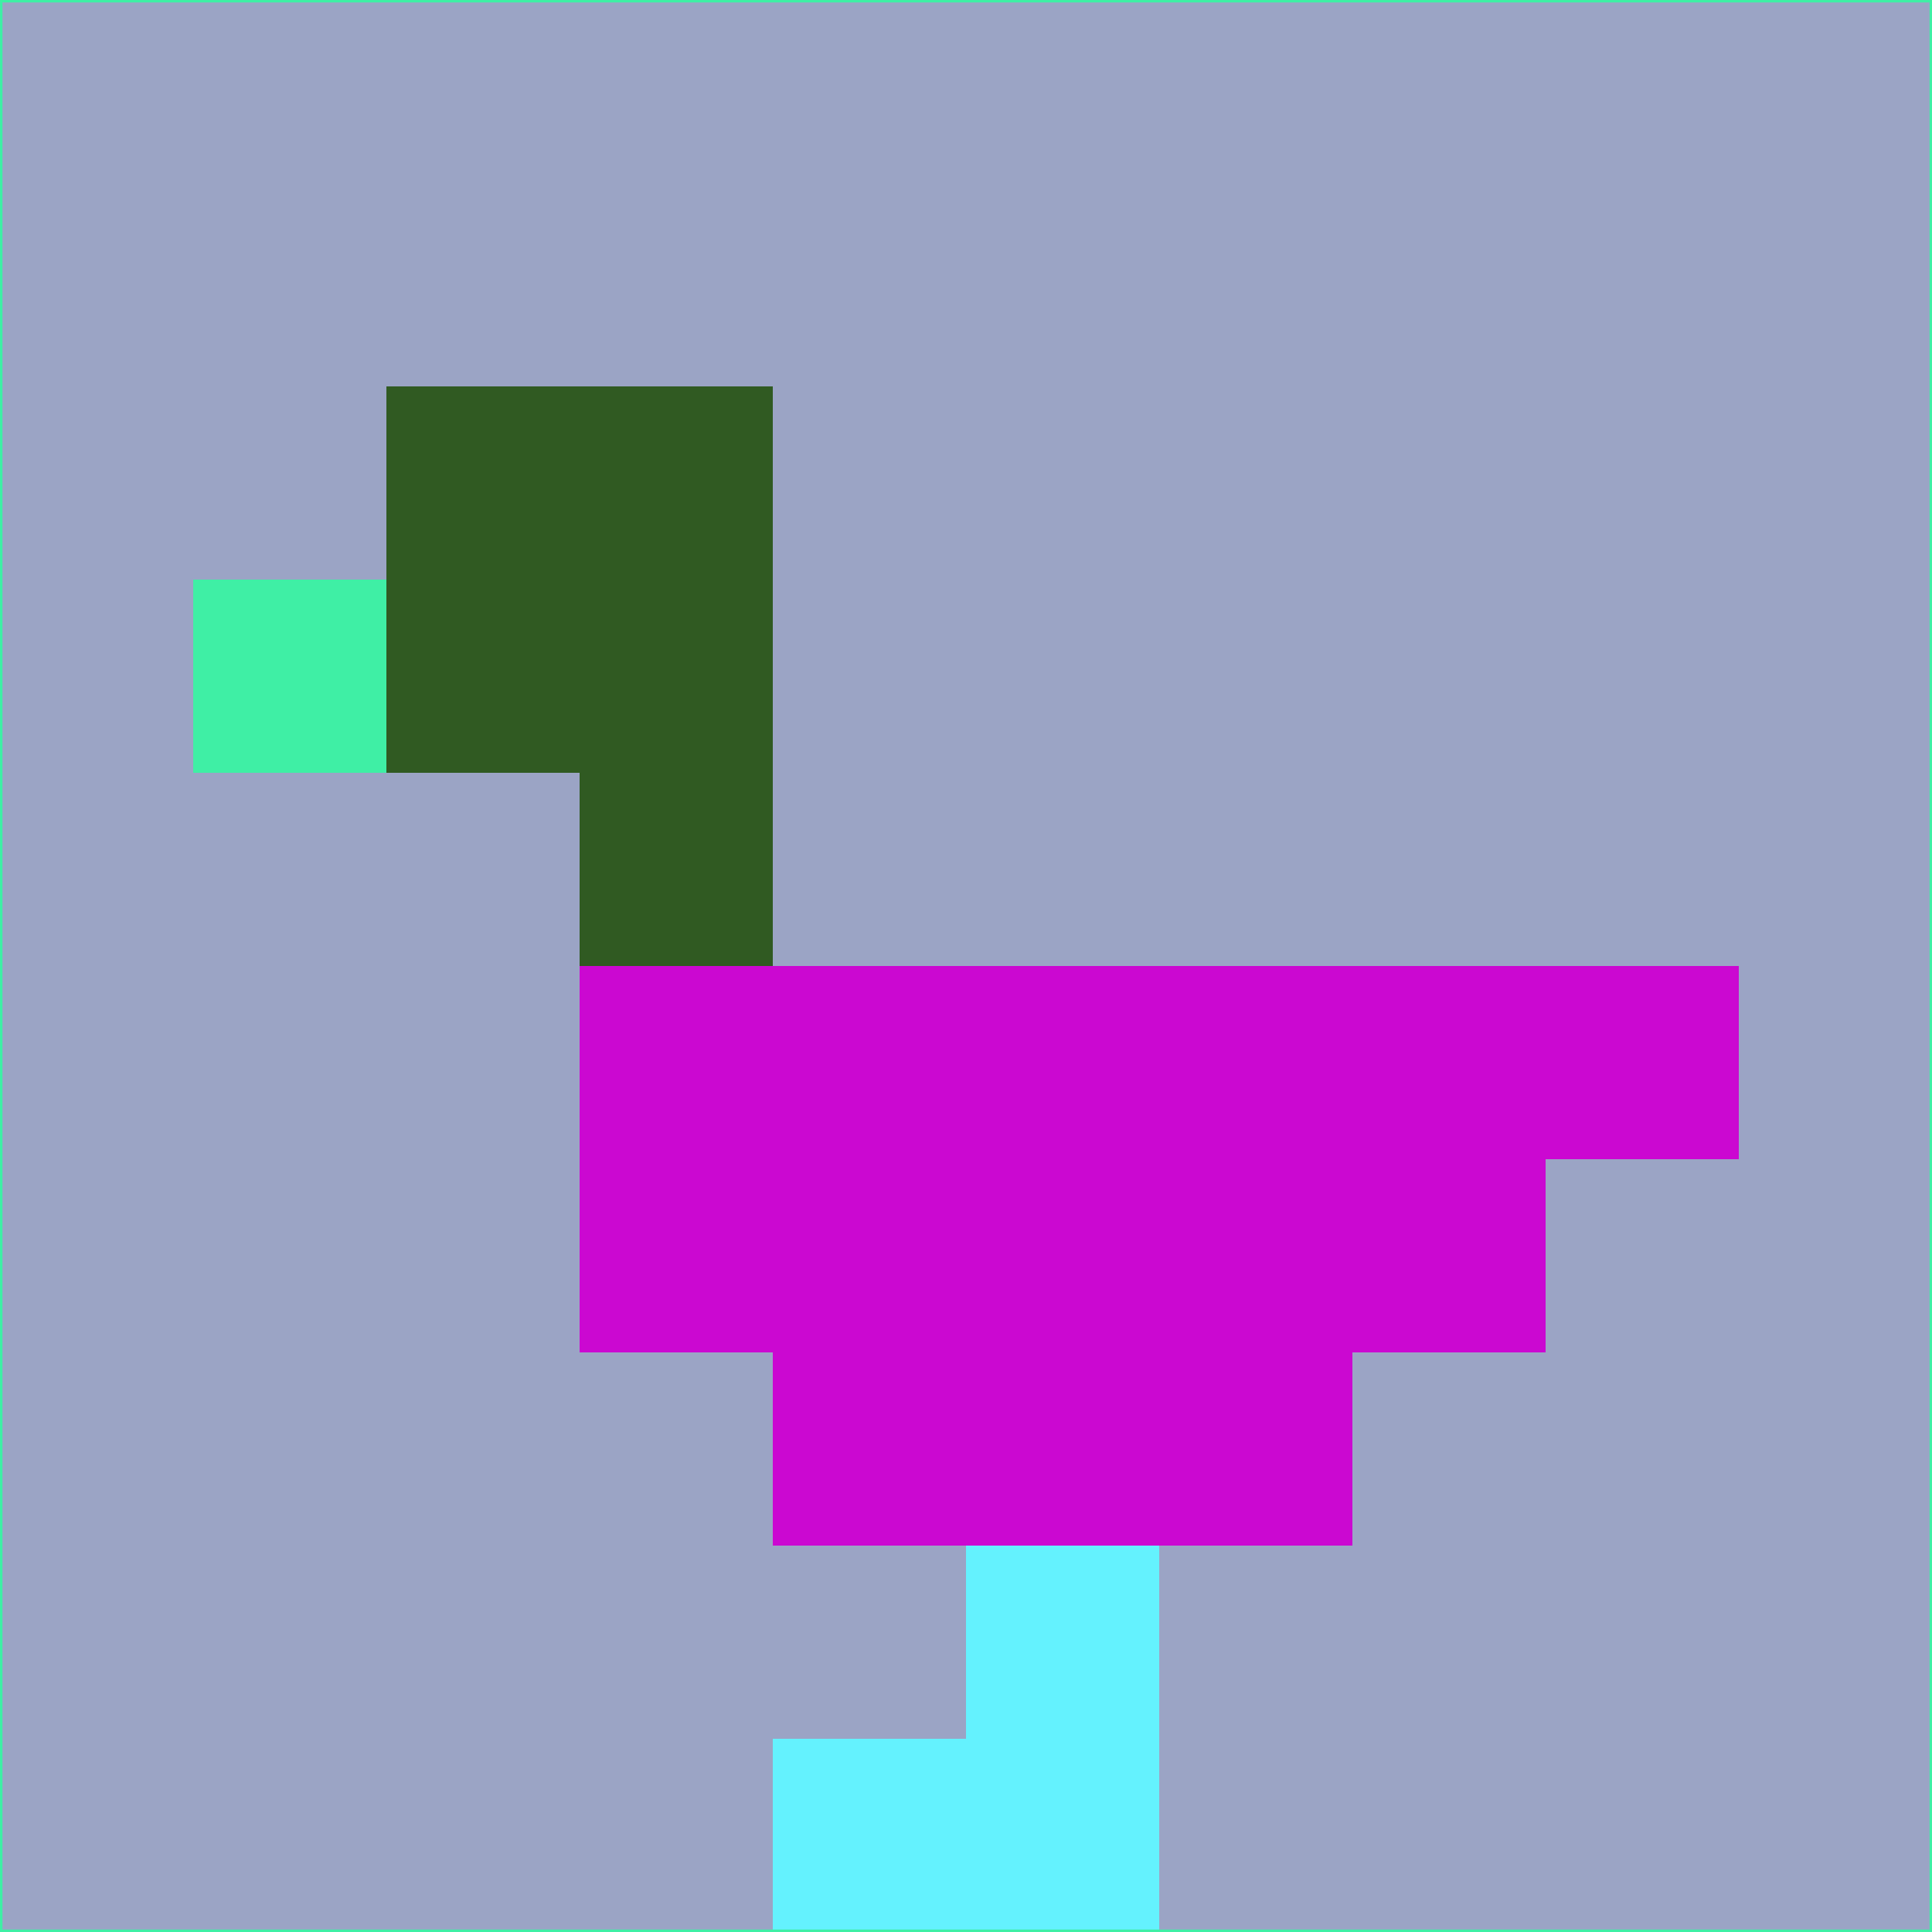 <svg xmlns="http://www.w3.org/2000/svg" version="1.1" width="785" height="785">
  <title>'goose-pfp-694263' by Dmitri Cherniak (Cyberpunk Edition)</title>
  <desc>
    seed=131425
    backgroundColor=#9ba4c5
    padding=20
    innerPadding=0
    timeout=500
    dimension=1
    border=false
    Save=function(){return n.handleSave()}
    frame=12

    Rendered at 2024-09-15T22:37:00.593Z
    Generated in 1ms
    Modified for Cyberpunk theme with new color scheme
  </desc>
  <defs/>
  <rect width="100%" height="100%" fill="#9ba4c5"/>
  <g>
    <g id="0-0">
      <rect x="0" y="0" height="785" width="785" fill="#9ba4c5"/>
      <g>
        <!-- Neon blue -->
        <rect id="0-0-2-2-2-2" x="157" y="157" width="157" height="157" fill="#305a22"/>
        <rect id="0-0-3-2-1-4" x="235.5" y="157" width="78.5" height="314" fill="#305a22"/>
        <!-- Electric purple -->
        <rect id="0-0-4-5-5-1" x="314" y="392.5" width="392.5" height="78.5" fill="#cb08d1"/>
        <rect id="0-0-3-5-5-2" x="235.5" y="392.5" width="392.5" height="157" fill="#cb08d1"/>
        <rect id="0-0-4-5-3-3" x="314" y="392.5" width="235.5" height="235.5" fill="#cb08d1"/>
        <!-- Neon pink -->
        <rect id="0-0-1-3-1-1" x="78.5" y="235.5" width="78.5" height="78.5" fill="#3fefa5"/>
        <!-- Cyber yellow -->
        <rect id="0-0-5-8-1-2" x="392.5" y="628" width="78.5" height="157" fill="#64f2fe"/>
        <rect id="0-0-4-9-2-1" x="314" y="706.5" width="157" height="78.5" fill="#64f2fe"/>
      </g>
      <rect x="0" y="0" stroke="#3fefa5" stroke-width="2" height="785" width="785" fill="none"/>
    </g>
  </g>
  <script xmlns=""/>
</svg>